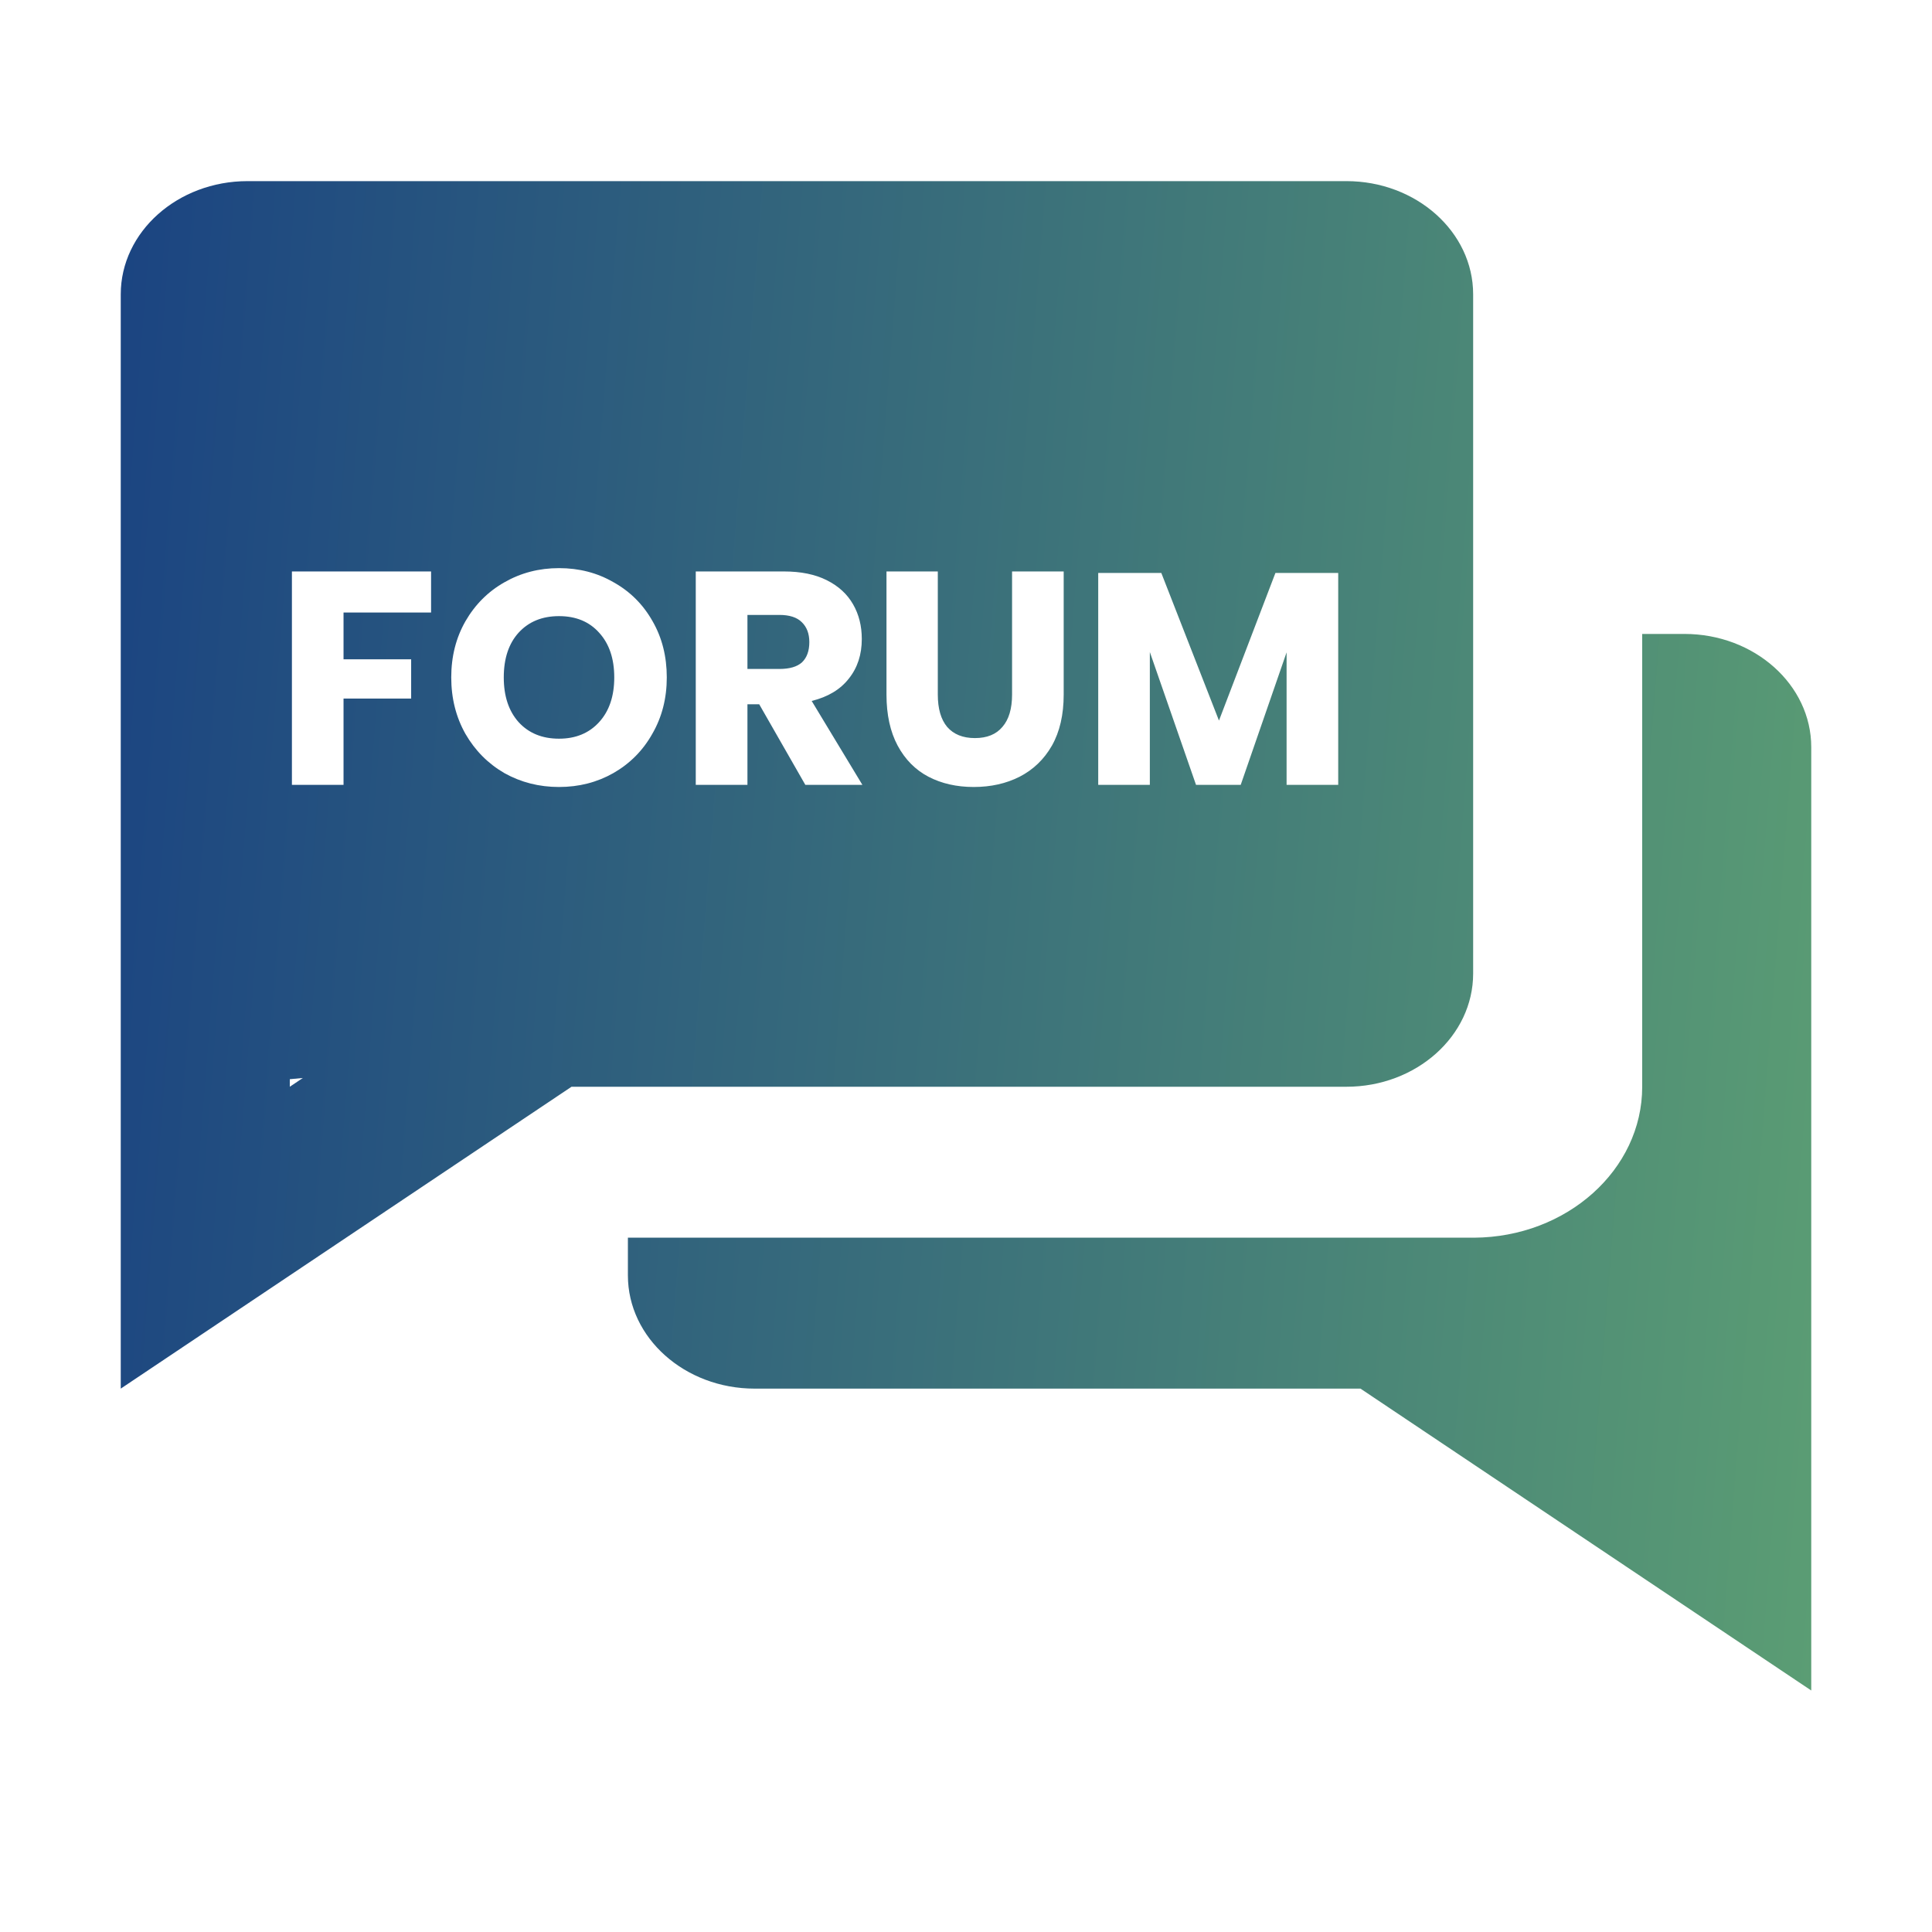 <svg width="32" height="32" viewBox="0 0 32 32" fill="none" xmlns="http://www.w3.org/2000/svg">
<path fill-rule="evenodd" clip-rule="evenodd" d="M24.4 16.125C24.4 17.159 23.458 18 22.3 18H9.466L2 23V4.875C2 3.841 2.942 3 4.1 3H22.3C23.458 3 24.4 3.841 24.4 4.875V16.125ZM5.016 17.855L4.8 17.875V18L5.016 17.855ZM27.2 10.5H27.9C29.058 10.5 30 11.341 30 12.375V28L22.534 23H12.5C11.342 23 10.4 22.159 10.4 21.125V20.5H24.414C25.95 20.492 27.2 19.376 27.2 18.001V10.5ZM9.259 9.41C9.593 9.41 9.894 9.488 10.164 9.645C10.438 9.798 10.653 10.013 10.809 10.29C10.966 10.563 11.044 10.873 11.044 11.22C11.044 11.567 10.964 11.878 10.804 12.155C10.648 12.432 10.433 12.648 10.159 12.805C9.889 12.958 9.589 13.035 9.259 13.035C8.929 13.035 8.628 12.958 8.354 12.805C8.084 12.648 7.869 12.432 7.709 12.155C7.553 11.878 7.474 11.567 7.474 11.22C7.474 10.873 7.553 10.563 7.709 10.29C7.869 10.013 8.084 9.798 8.354 9.645C8.628 9.488 8.929 9.41 9.259 9.41ZM9.259 10.205C8.979 10.205 8.756 10.297 8.589 10.48C8.426 10.66 8.344 10.907 8.344 11.22C8.344 11.53 8.426 11.777 8.589 11.96C8.756 12.143 8.979 12.235 9.259 12.235C9.536 12.235 9.758 12.143 9.924 11.96C10.091 11.777 10.174 11.53 10.174 11.22C10.174 10.91 10.091 10.663 9.924 10.48C9.761 10.297 9.539 10.205 9.259 10.205ZM7.14 9.465V10.145H5.69V10.92H6.81V11.57H5.69V13H4.835V9.465H7.14ZM12.575 11.665L13.339 13H14.284L13.444 11.61C13.714 11.543 13.919 11.42 14.059 11.24C14.203 11.06 14.274 10.842 14.274 10.585C14.274 10.368 14.226 10.177 14.13 10.01C14.033 9.84 13.888 9.707 13.694 9.61C13.501 9.513 13.264 9.465 12.985 9.465H11.524V13H12.38V11.665H12.575ZM12.909 11.08H12.38V10.185H12.909C13.076 10.185 13.2 10.225 13.28 10.305C13.363 10.385 13.405 10.495 13.405 10.635C13.405 10.782 13.364 10.893 13.284 10.97C13.204 11.043 13.079 11.08 12.909 11.08ZM15.533 9.465V11.505C15.533 11.738 15.585 11.917 15.688 12.04C15.795 12.163 15.948 12.225 16.148 12.225C16.348 12.225 16.5 12.163 16.603 12.04C16.71 11.917 16.763 11.738 16.763 11.505V9.465H17.618V11.505C17.618 11.838 17.553 12.12 17.423 12.35C17.293 12.577 17.115 12.748 16.888 12.865C16.665 12.978 16.412 13.035 16.128 13.035C15.845 13.035 15.595 12.978 15.378 12.865C15.162 12.752 14.992 12.58 14.868 12.35C14.745 12.12 14.683 11.838 14.683 11.505V9.465H15.533ZM22.165 13V9.49H21.125L20.19 11.935L19.235 9.49H18.19V13H19.045V10.8L19.81 13H20.55L21.31 10.805V13H22.165Z" fill="url(#paint0_linear)"/>
<defs>
<linearGradient id="paint0_linear" x1="-1.348" y1="-0.846" x2="42.39" y2="2.582" gradientUnits="userSpaceOnUse">
<stop stop-color="#133983"/>
<stop offset="1" stop-color="#71BC6F"/>
</linearGradient>
</defs>
</svg>
